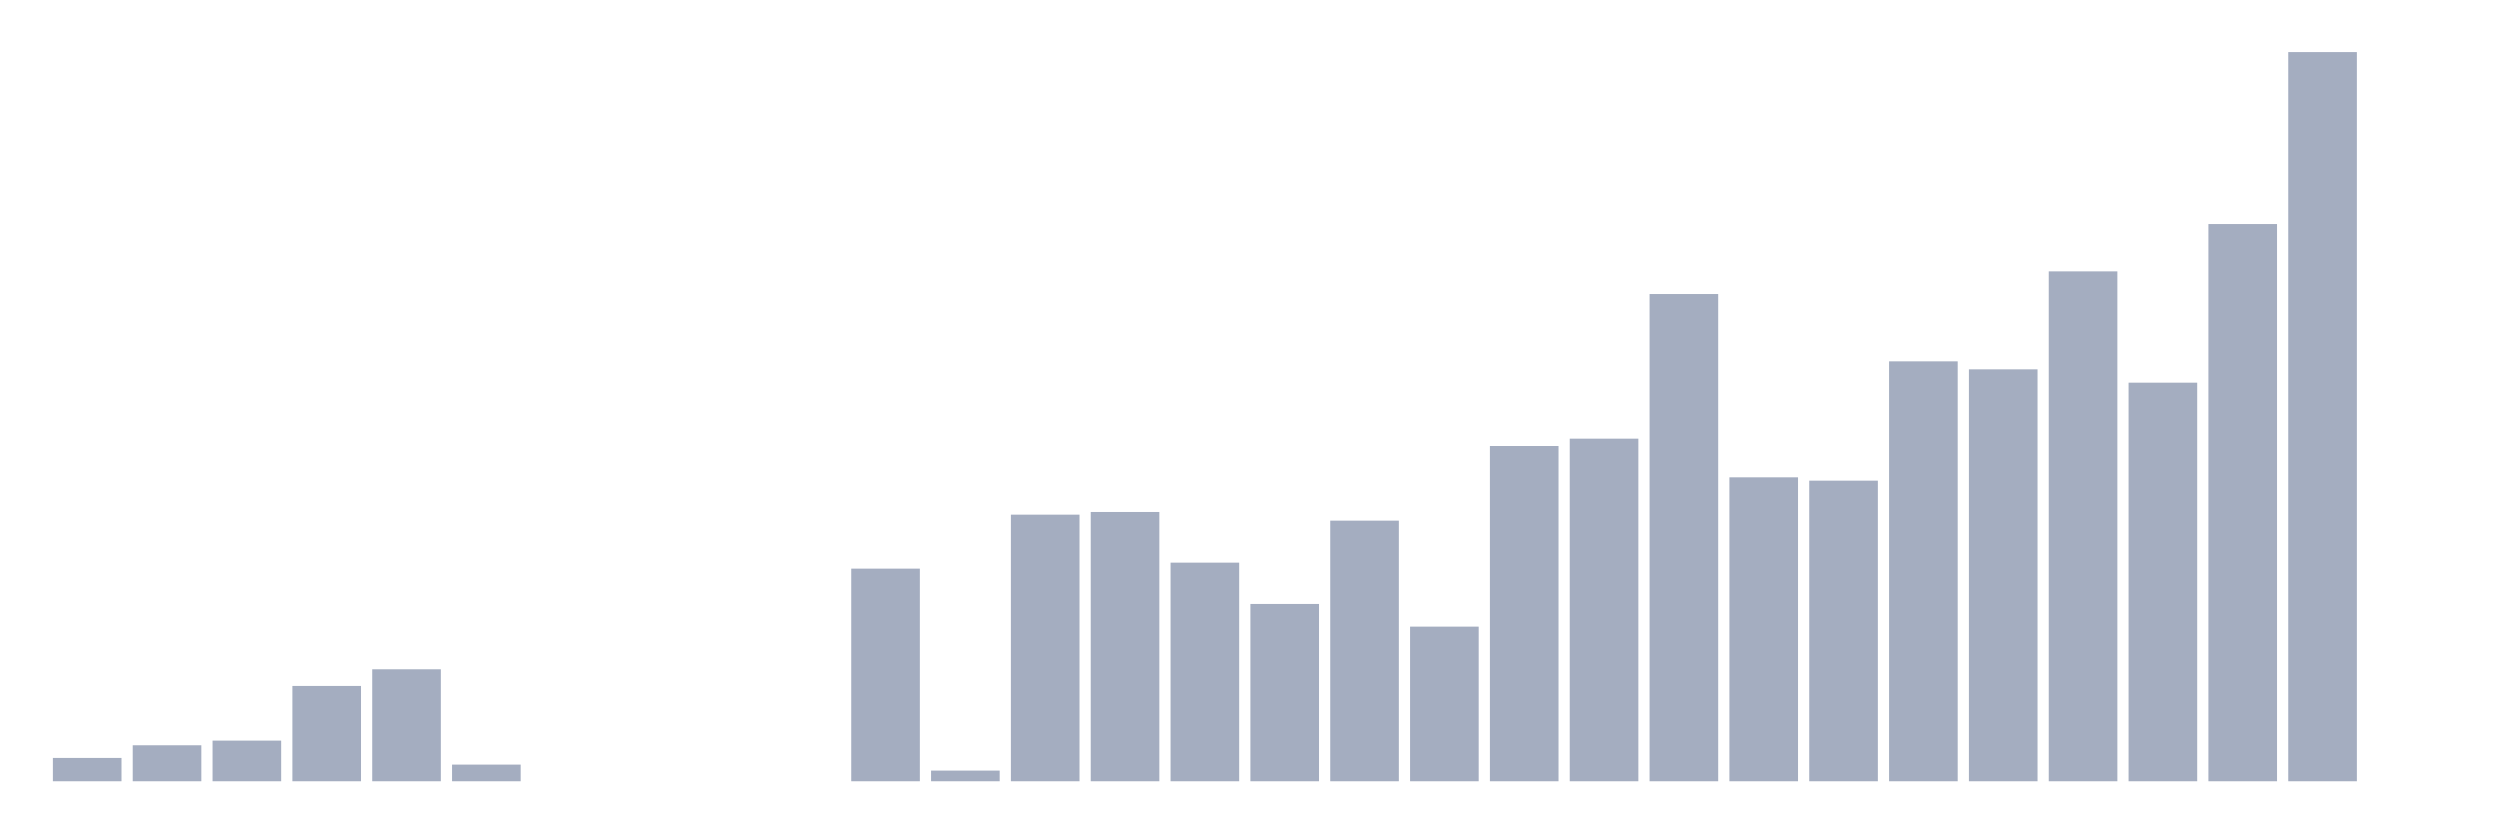 <svg xmlns="http://www.w3.org/2000/svg" viewBox="0 0 480 160"><g transform="translate(10,10)"><rect class="bar" x="0.153" width="13.175" y="135.521" height="4.479" fill="rgb(164,173,192)"></rect><rect class="bar" x="15.482" width="13.175" y="133.09" height="6.91" fill="rgb(164,173,192)"></rect><rect class="bar" x="30.81" width="13.175" y="132.194" height="7.806" fill="rgb(164,173,192)"></rect><rect class="bar" x="46.138" width="13.175" y="121.7" height="18.3" fill="rgb(164,173,192)"></rect><rect class="bar" x="61.466" width="13.175" y="118.501" height="21.499" fill="rgb(164,173,192)"></rect><rect class="bar" x="76.794" width="13.175" y="136.801" height="3.199" fill="rgb(164,173,192)"></rect><rect class="bar" x="92.123" width="13.175" y="140" height="0" fill="rgb(164,173,192)"></rect><rect class="bar" x="107.451" width="13.175" y="140" height="0" fill="rgb(164,173,192)"></rect><rect class="bar" x="122.779" width="13.175" y="140" height="0" fill="rgb(164,173,192)"></rect><rect class="bar" x="138.107" width="13.175" y="140" height="0" fill="rgb(164,173,192)"></rect><rect class="bar" x="153.436" width="13.175" y="99.177" height="40.823" fill="rgb(164,173,192)"></rect><rect class="bar" x="168.764" width="13.175" y="137.952" height="2.048" fill="rgb(164,173,192)"></rect><rect class="bar" x="184.092" width="13.175" y="88.812" height="51.188" fill="rgb(164,173,192)"></rect><rect class="bar" x="199.42" width="13.175" y="88.3" height="51.7" fill="rgb(164,173,192)"></rect><rect class="bar" x="214.748" width="13.175" y="98.026" height="41.974" fill="rgb(164,173,192)"></rect><rect class="bar" x="230.077" width="13.175" y="105.96" height="34.04" fill="rgb(164,173,192)"></rect><rect class="bar" x="245.405" width="13.175" y="89.963" height="50.037" fill="rgb(164,173,192)"></rect><rect class="bar" x="260.733" width="13.175" y="110.311" height="29.689" fill="rgb(164,173,192)"></rect><rect class="bar" x="276.061" width="13.175" y="75.631" height="64.369" fill="rgb(164,173,192)"></rect><rect class="bar" x="291.39" width="13.175" y="74.223" height="65.777" fill="rgb(164,173,192)"></rect><rect class="bar" x="306.718" width="13.175" y="46.453" height="93.547" fill="rgb(164,173,192)"></rect><rect class="bar" x="322.046" width="13.175" y="81.645" height="58.355" fill="rgb(164,173,192)"></rect><rect class="bar" x="337.374" width="13.175" y="82.285" height="57.715" fill="rgb(164,173,192)"></rect><rect class="bar" x="352.702" width="13.175" y="59.378" height="80.622" fill="rgb(164,173,192)"></rect><rect class="bar" x="368.031" width="13.175" y="60.914" height="79.086" fill="rgb(164,173,192)"></rect><rect class="bar" x="383.359" width="13.175" y="42.102" height="97.898" fill="rgb(164,173,192)"></rect><rect class="bar" x="398.687" width="13.175" y="63.473" height="76.527" fill="rgb(164,173,192)"></rect><rect class="bar" x="414.015" width="13.175" y="33.016" height="106.984" fill="rgb(164,173,192)"></rect><rect class="bar" x="429.344" width="13.175" y="0" height="140" fill="rgb(164,173,192)"></rect><rect class="bar" x="444.672" width="13.175" y="140" height="0" fill="rgb(164,173,192)"></rect></g></svg>